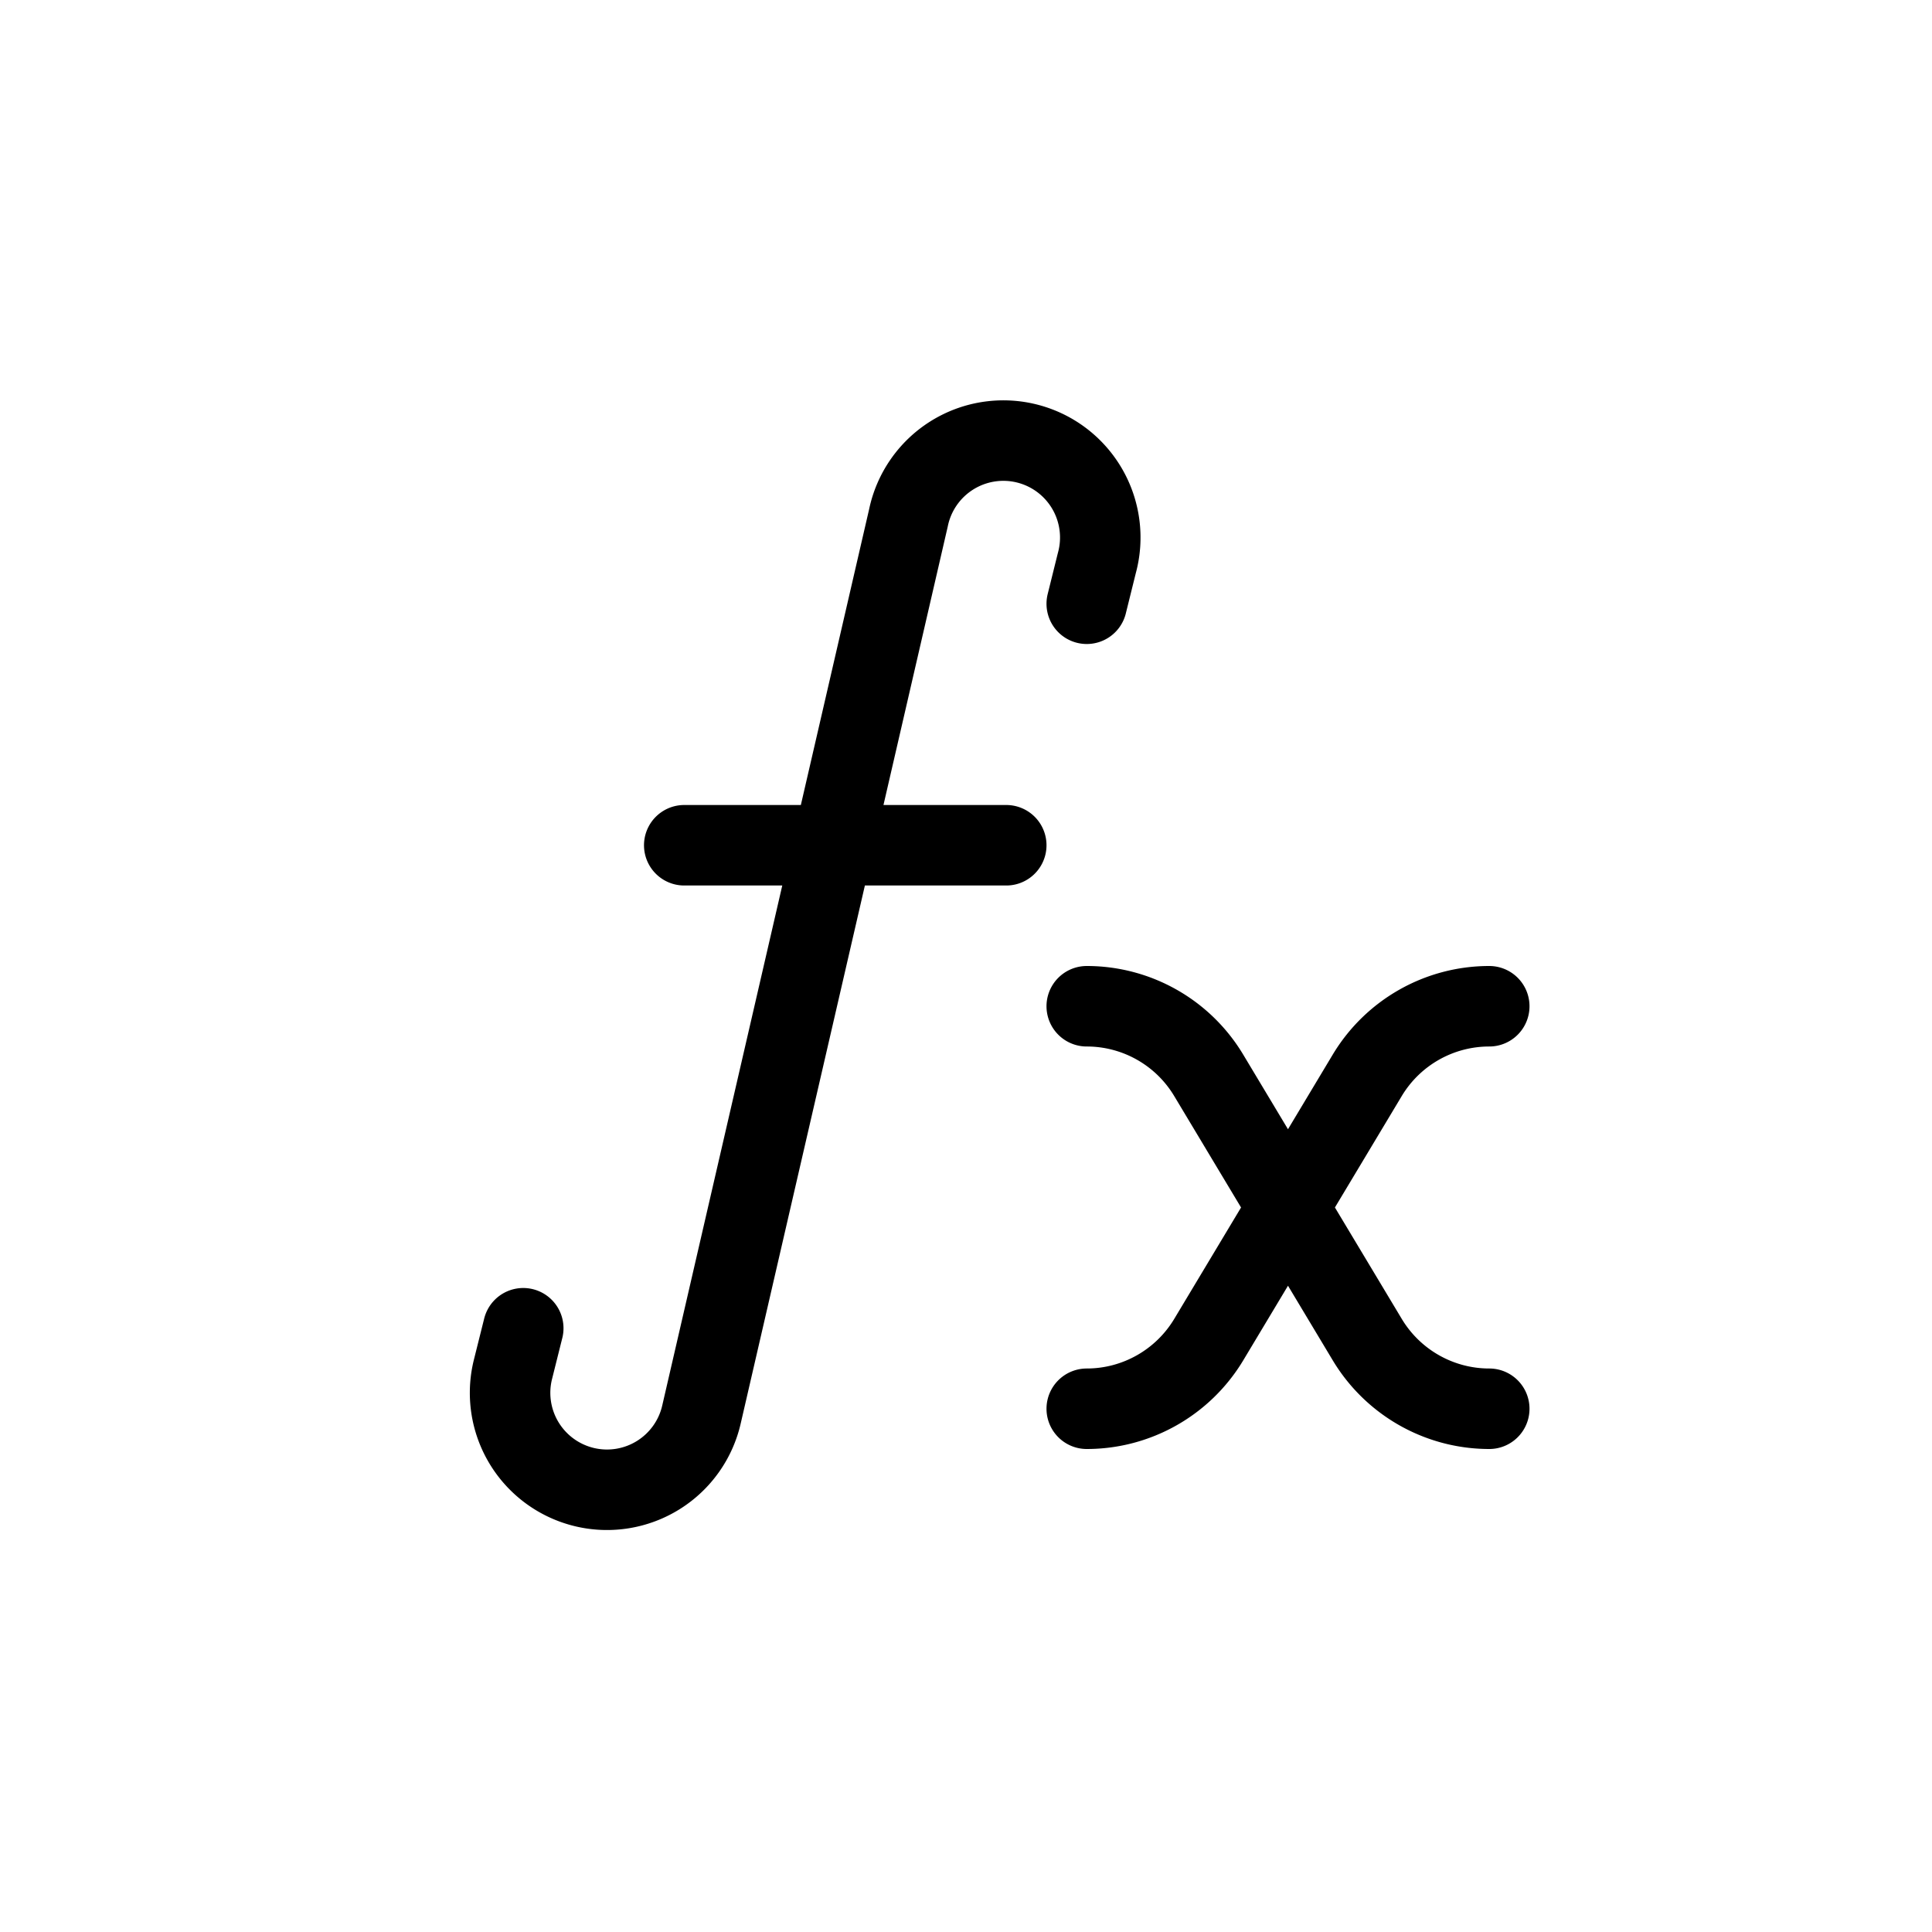 <svg xmlns="http://www.w3.org/2000/svg" width="24" height="24" viewBox="0 0 24 24" stroke="currentColor" stroke-linecap="round" stroke-linejoin="round" fill="none">
    <path d="m6.5 16.5-.126.504a1.204 1.204 0 1 0 2.341.563l2.57-11.134a1.204 1.204 0 1 1 2.34.563L13.5 7.5m-1 3h-4m10 2c-.62 0-1.195.325-1.515.857l-1.97 3.285c-.32.532-.895.858-1.515.858m5 0c-.62 0-1.195-.326-1.515-.858l-1.97-3.284A1.766 1.766 0 0 0 13.5 12.5" class="icon-gray-primary"/>
</svg>
